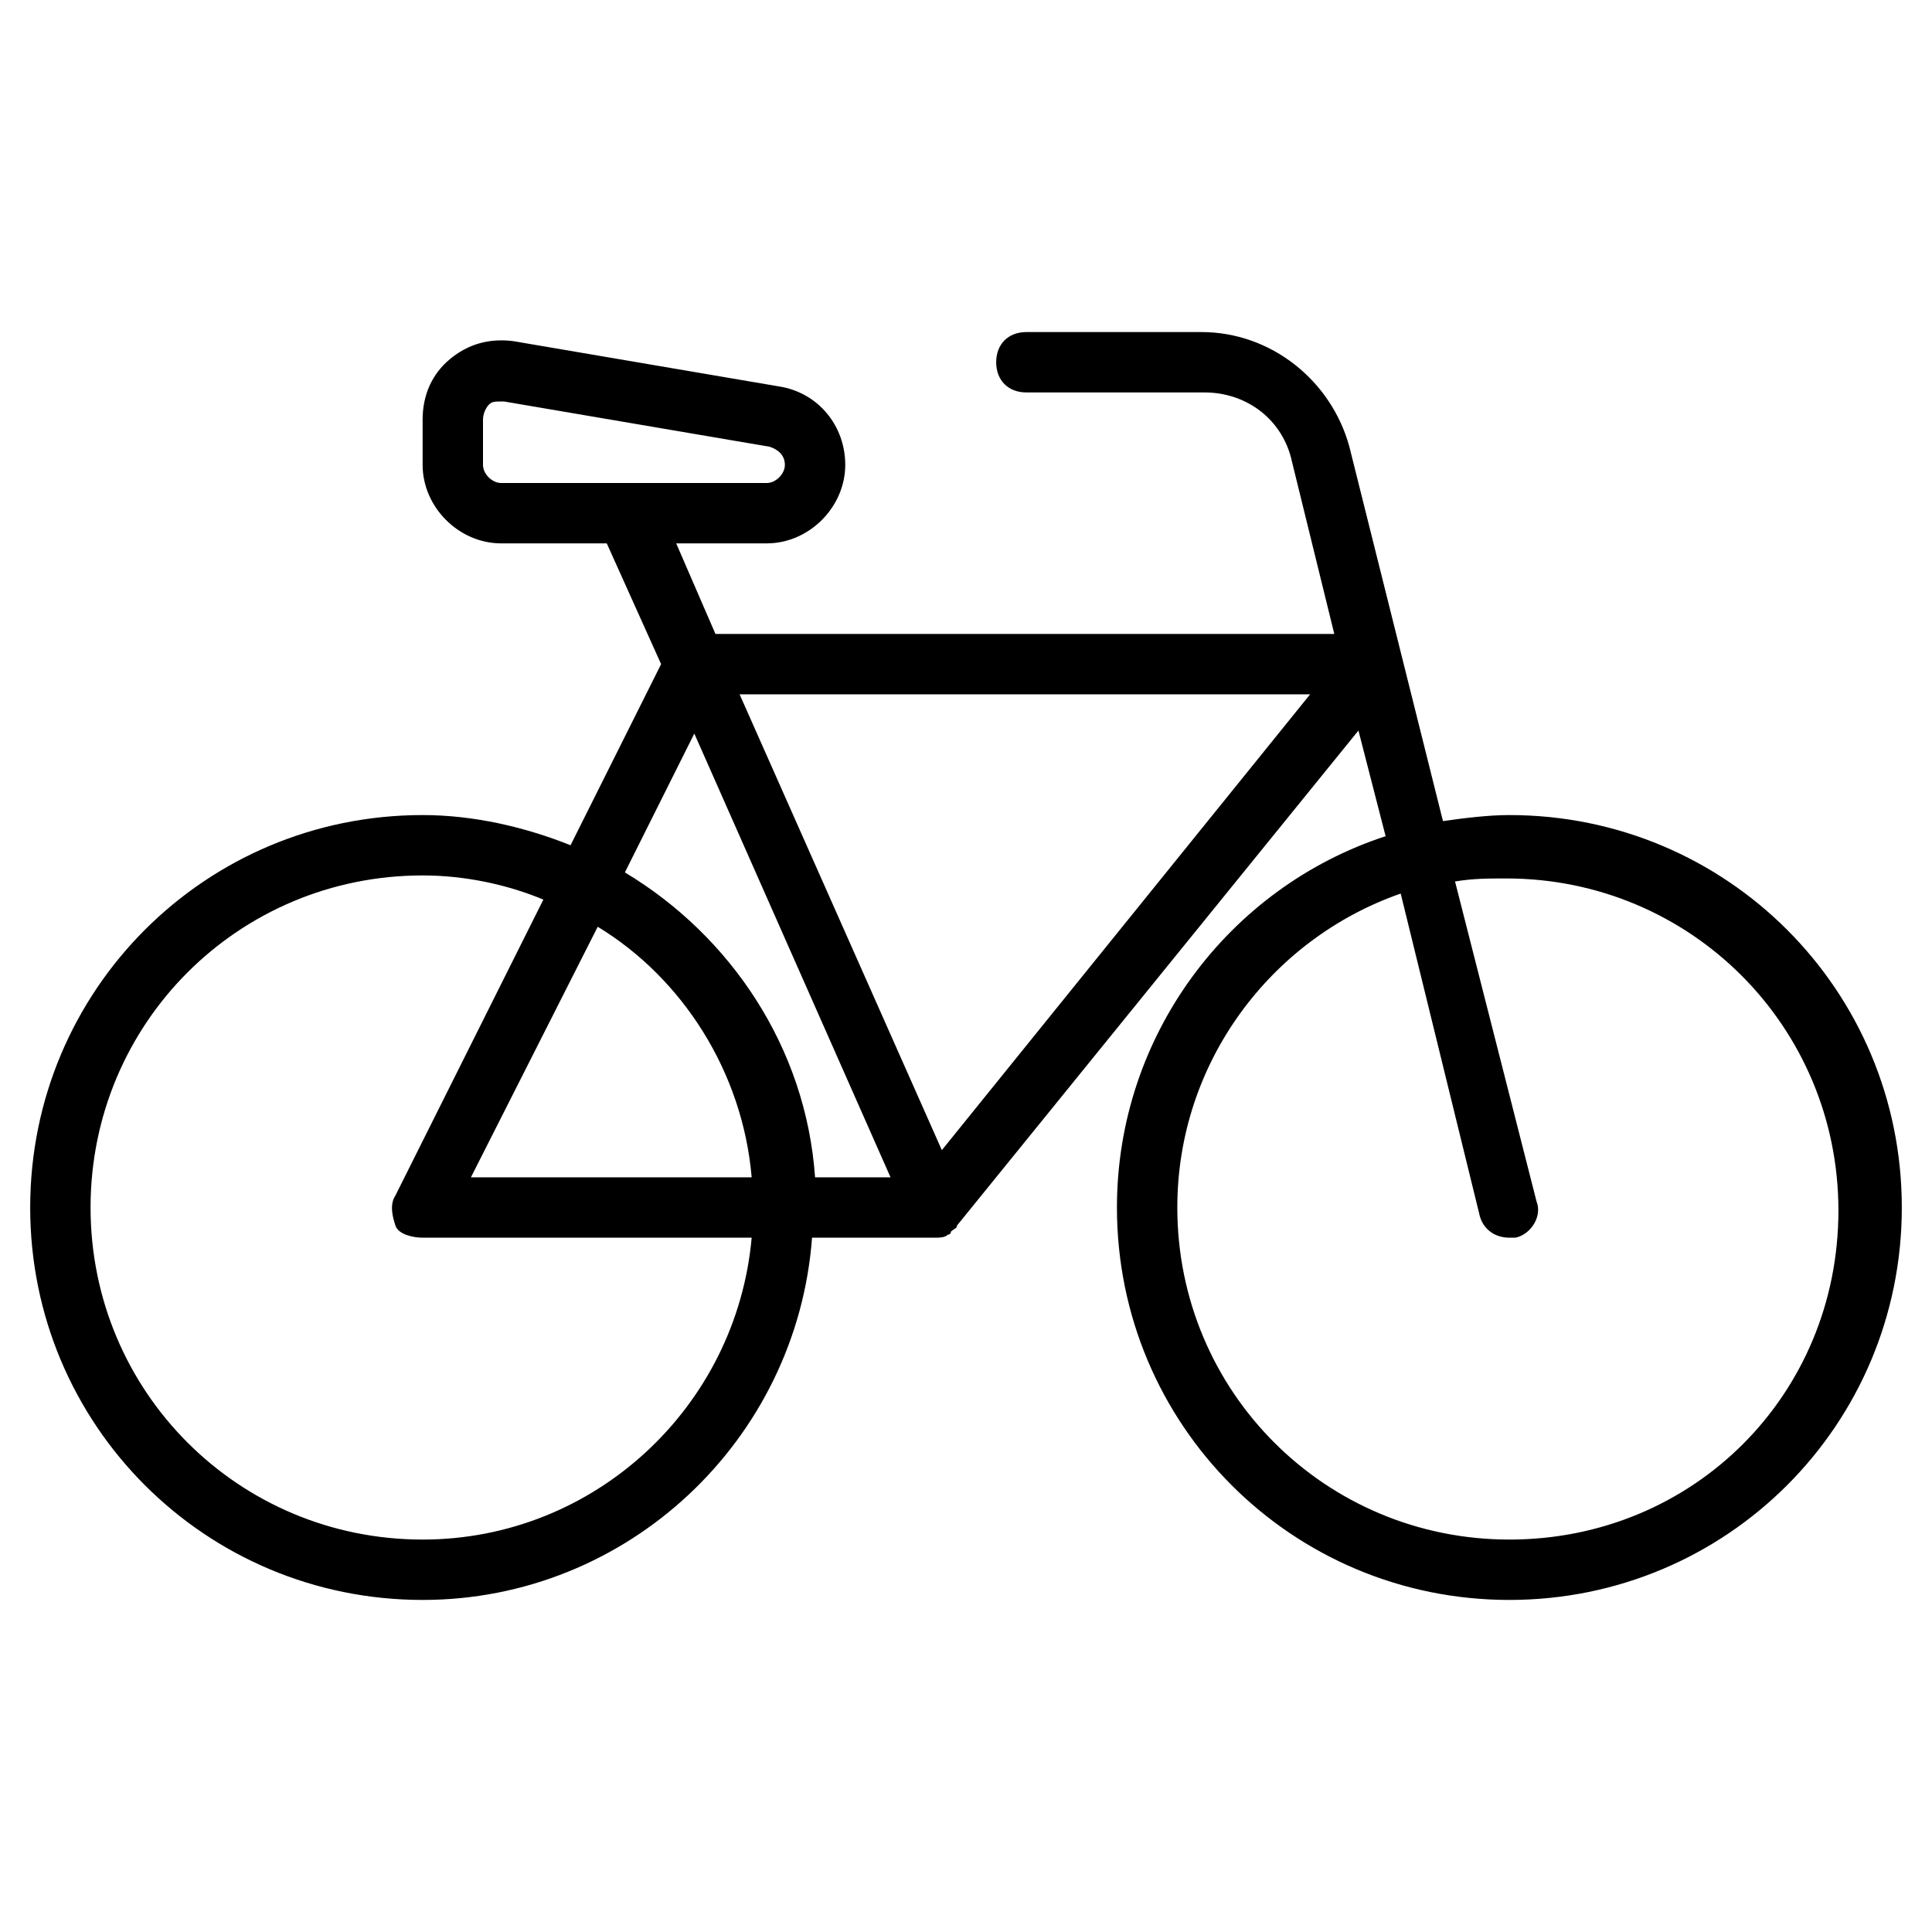 <?xml version="1.0" encoding="utf-8"?>
<!-- Generator: Adobe Illustrator 19.1.0, SVG Export Plug-In . SVG Version: 6.00 Build 0)  -->
<!DOCTYPE svg PUBLIC "-//W3C//DTD SVG 1.1//EN" "http://www.w3.org/Graphics/SVG/1.1/DTD/svg11.dtd">
<svg version="1.1" id="Layer_1" xmlns="http://www.w3.org/2000/svg" xmlns:xlink="http://www.w3.org/1999/xlink" x="0px" y="0px"
	 width="64px" height="64px" viewBox="0 0 64 64" enable-background="new 0 0 64 64" xml:space="preserve">
<path d="M50,27c-0.7,0-1.5,0.1-2.2,0.2l-3.1-12.4c-0.6-2.2-2.6-3.8-4.9-3.8H34c-0.6,0-1,0.4-1,1s0.4,1,1,1h5.9
	c1.4,0,2.6,0.9,2.9,2.3l1.4,5.7H23.7l-1.3-3h3c1.4,0,2.6-1.2,2.6-2.6c0-1.3-0.9-2.4-2.2-2.6l-8.8-1.5c-0.8-0.1-1.5,0.1-2.1,0.6
	c-0.6,0.5-0.9,1.2-0.9,2v1.5c0,1.4,1.2,2.6,2.6,2.6h3.5l1.8,4l-3,6c-1.5-0.6-3.2-1-4.9-1C6.8,27,1,32.8,1,40c0,7.2,5.8,13,13,13
	c6.8,0,12.4-5.3,12.9-12H31c0,0,0,0,0,0c0,0,0,0,0,0c0.1,0,0.3,0,0.4-0.1c0,0,0,0,0,0c0,0,0.1,0,0.1-0.1c0.1-0.1,0.2-0.1,0.2-0.2
	c0,0,0,0,0,0L45,24.2l0.9,3.5C40.7,29.4,37,34.3,37,40c0,7.2,5.8,13,13,13s13-5.8,13-13C63,32.8,57.2,27,50,27z M16,15.4v-1.5
	c0-0.2,0.1-0.4,0.2-0.5c0.1-0.1,0.2-0.1,0.4-0.1c0,0,0.1,0,0.1,0l8.8,1.5c0.3,0.1,0.5,0.3,0.5,0.6c0,0.3-0.3,0.6-0.6,0.6h-4.6
	c0,0,0,0,0,0h-4.2C16.3,16,16,15.7,16,15.4z M23,24.3L29.5,39h-2.5c-0.3-4.3-2.8-8-6.3-10.1L23,24.3z M24.9,39h-9.3l4.2-8.3
	C22.6,32.4,24.6,35.5,24.9,39z M14,51C7.9,51,3,46.1,3,40s4.9-11,11-11c1.4,0,2.8,0.3,4,0.8l-4.9,9.8c-0.2,0.3-0.1,0.7,0,1
	S13.7,41,14,41h10.9C24.4,46.6,19.7,51,14,51z M31.2,38.1L24.5,23h18.9L31.2,38.1z M50,51c-6.1,0-11-4.9-11-11
	c0-4.8,3.1-8.9,7.4-10.4L49,40.2c0.1,0.5,0.5,0.8,1,0.8c0.1,0,0.2,0,0.2,0c0.5-0.1,0.9-0.7,0.7-1.2l-2.7-10.6
	c0.6-0.1,1.1-0.1,1.7-0.1c6.1,0,11,4.9,11,11S56.1,51,50,51z"/>
</svg>
